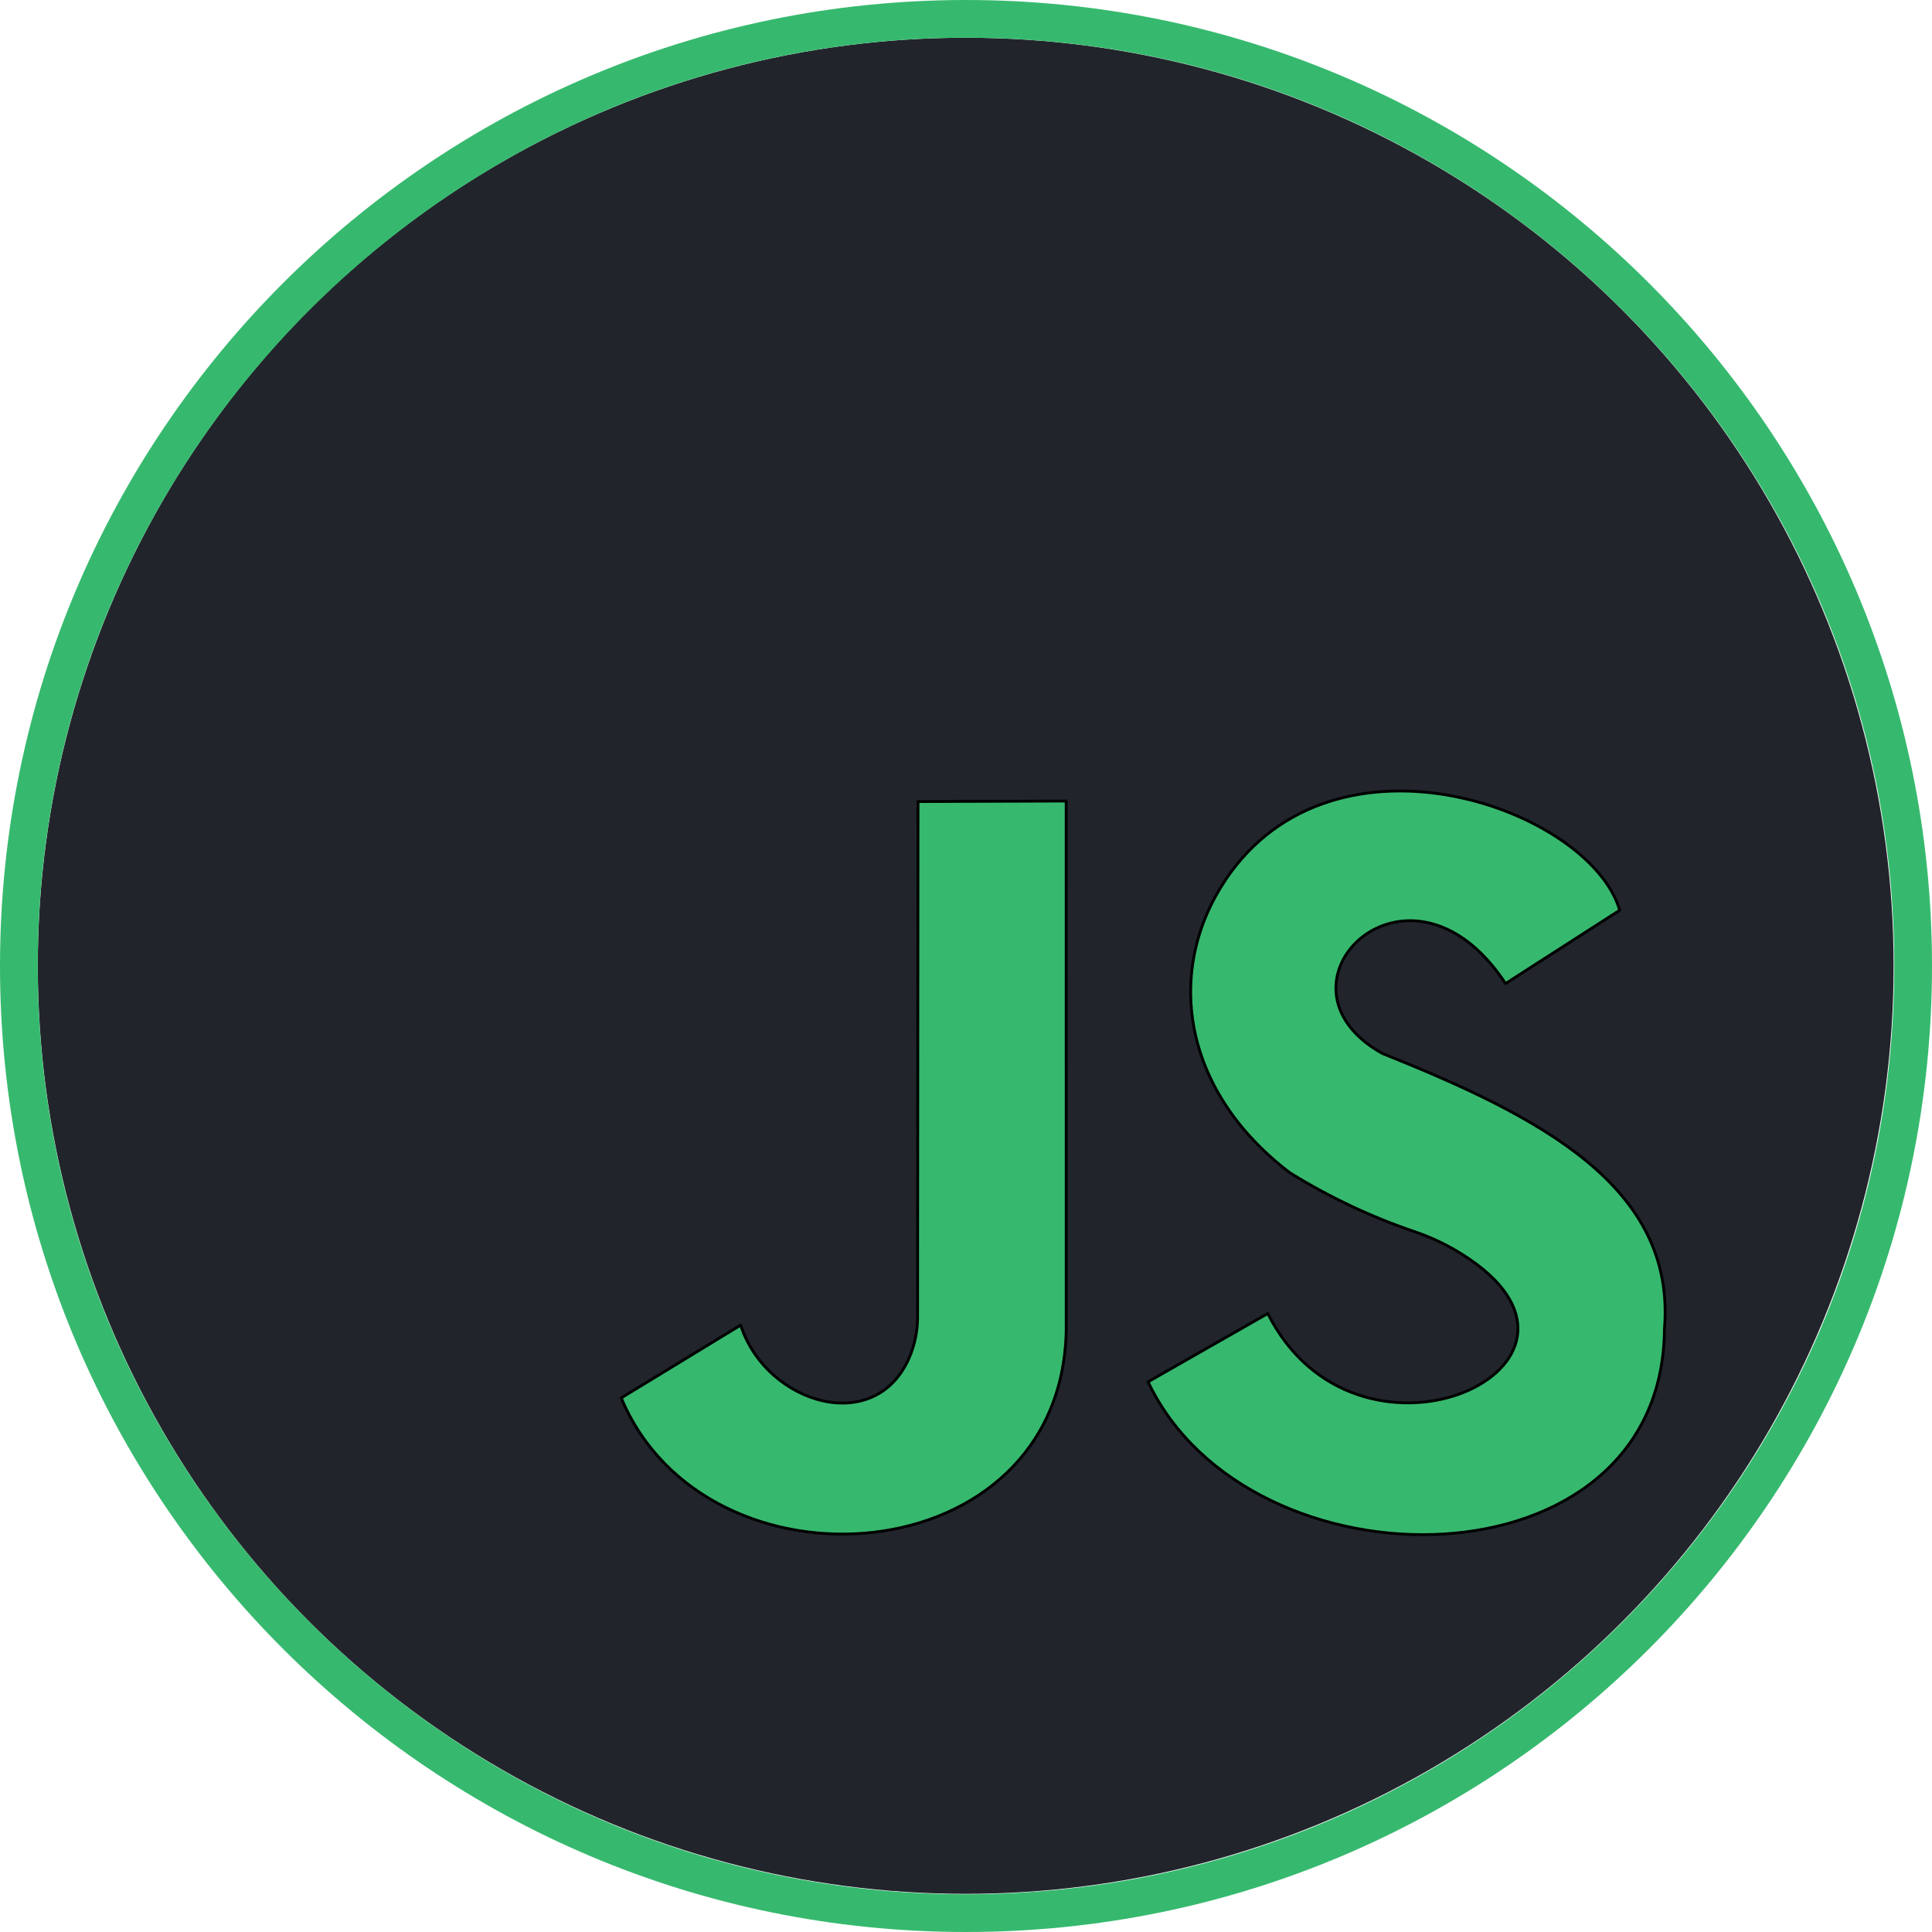 <?xml version="1.0" encoding="UTF-8" standalone="no"?>
<!DOCTYPE svg PUBLIC "-//W3C//DTD SVG 1.1//EN" "http://www.w3.org/Graphics/SVG/1.1/DTD/svg11.dtd">
<svg width="100%" height="100%" viewBox="0 0 512 512" version="1.1" xmlns="http://www.w3.org/2000/svg" xmlns:xlink="http://www.w3.org/1999/xlink" xml:space="preserve" xmlns:serif="http://www.serif.com/" style="fill-rule:evenodd;clip-rule:evenodd;stroke-linecap:round;stroke-linejoin:round;stroke-miterlimit:1.5;">
    <g transform="matrix(1.074,0,0,1.106,57.625,5.28)">
        <ellipse cx="184.637" cy="226.642" rx="228.963" ry="222.375" style="fill:rgb(33,37,43);"/>
    </g>
    <path d="M256,0C397.29,0 512,114.71 512,256C512,397.29 397.29,512 256,512C114.71,512 0,397.29 0,256C0,114.71 114.71,0 256,0ZM256,10C391.771,10 502,120.229 502,256C502,391.771 391.771,502 256,502C120.229,502 10,391.771 10,256C10,120.229 120.229,10 256,10Z" style="fill:rgb(54,185,110);"/>
    <g transform="matrix(0.4,0,0,0.4,53.784,19.168)">
        <path d="M626.155,867.572L705.475,822.316C763.763,938.231 937.674,860.099 844.071,789.849C831.47,780.406 817.44,773.036 802.511,768.018C774.342,758.44 746.874,745.61 720.196,729.131C647.761,674.034 637.641,594.469 677.506,534.978C749.857,427.008 918.999,488.165 938.651,555.142L863.014,603.723C798.805,506.091 699.975,604.711 781.356,650C885.528,691.675 976.122,738.12 968.283,832.594C967.074,1006.81 693.113,1008.96 626.155,867.572Z" style="fill:rgb(54,185,110);stroke:black;stroke-width:1.88px;"/>
    </g>
    <g transform="matrix(0.4,0,0,0.4,53.784,19.168)">
        <path d="M473.737,483.112L571.906,482.784C571.906,482.784 571.93,832.996 571.93,833.128C571.93,833.372 571.928,833.617 571.923,833.861C568.633,995.669 333.479,1012.98 277.111,878.234L356.263,829.994C373.126,882.781 448.122,905.21 469.267,848.219C472.032,840.72 473.45,832.791 473.456,824.799C473.512,776.035 473.737,483.112 473.737,483.112Z" style="fill:rgb(54,185,110);stroke:black;stroke-width:1.88px;"/>
    </g>
</svg>
